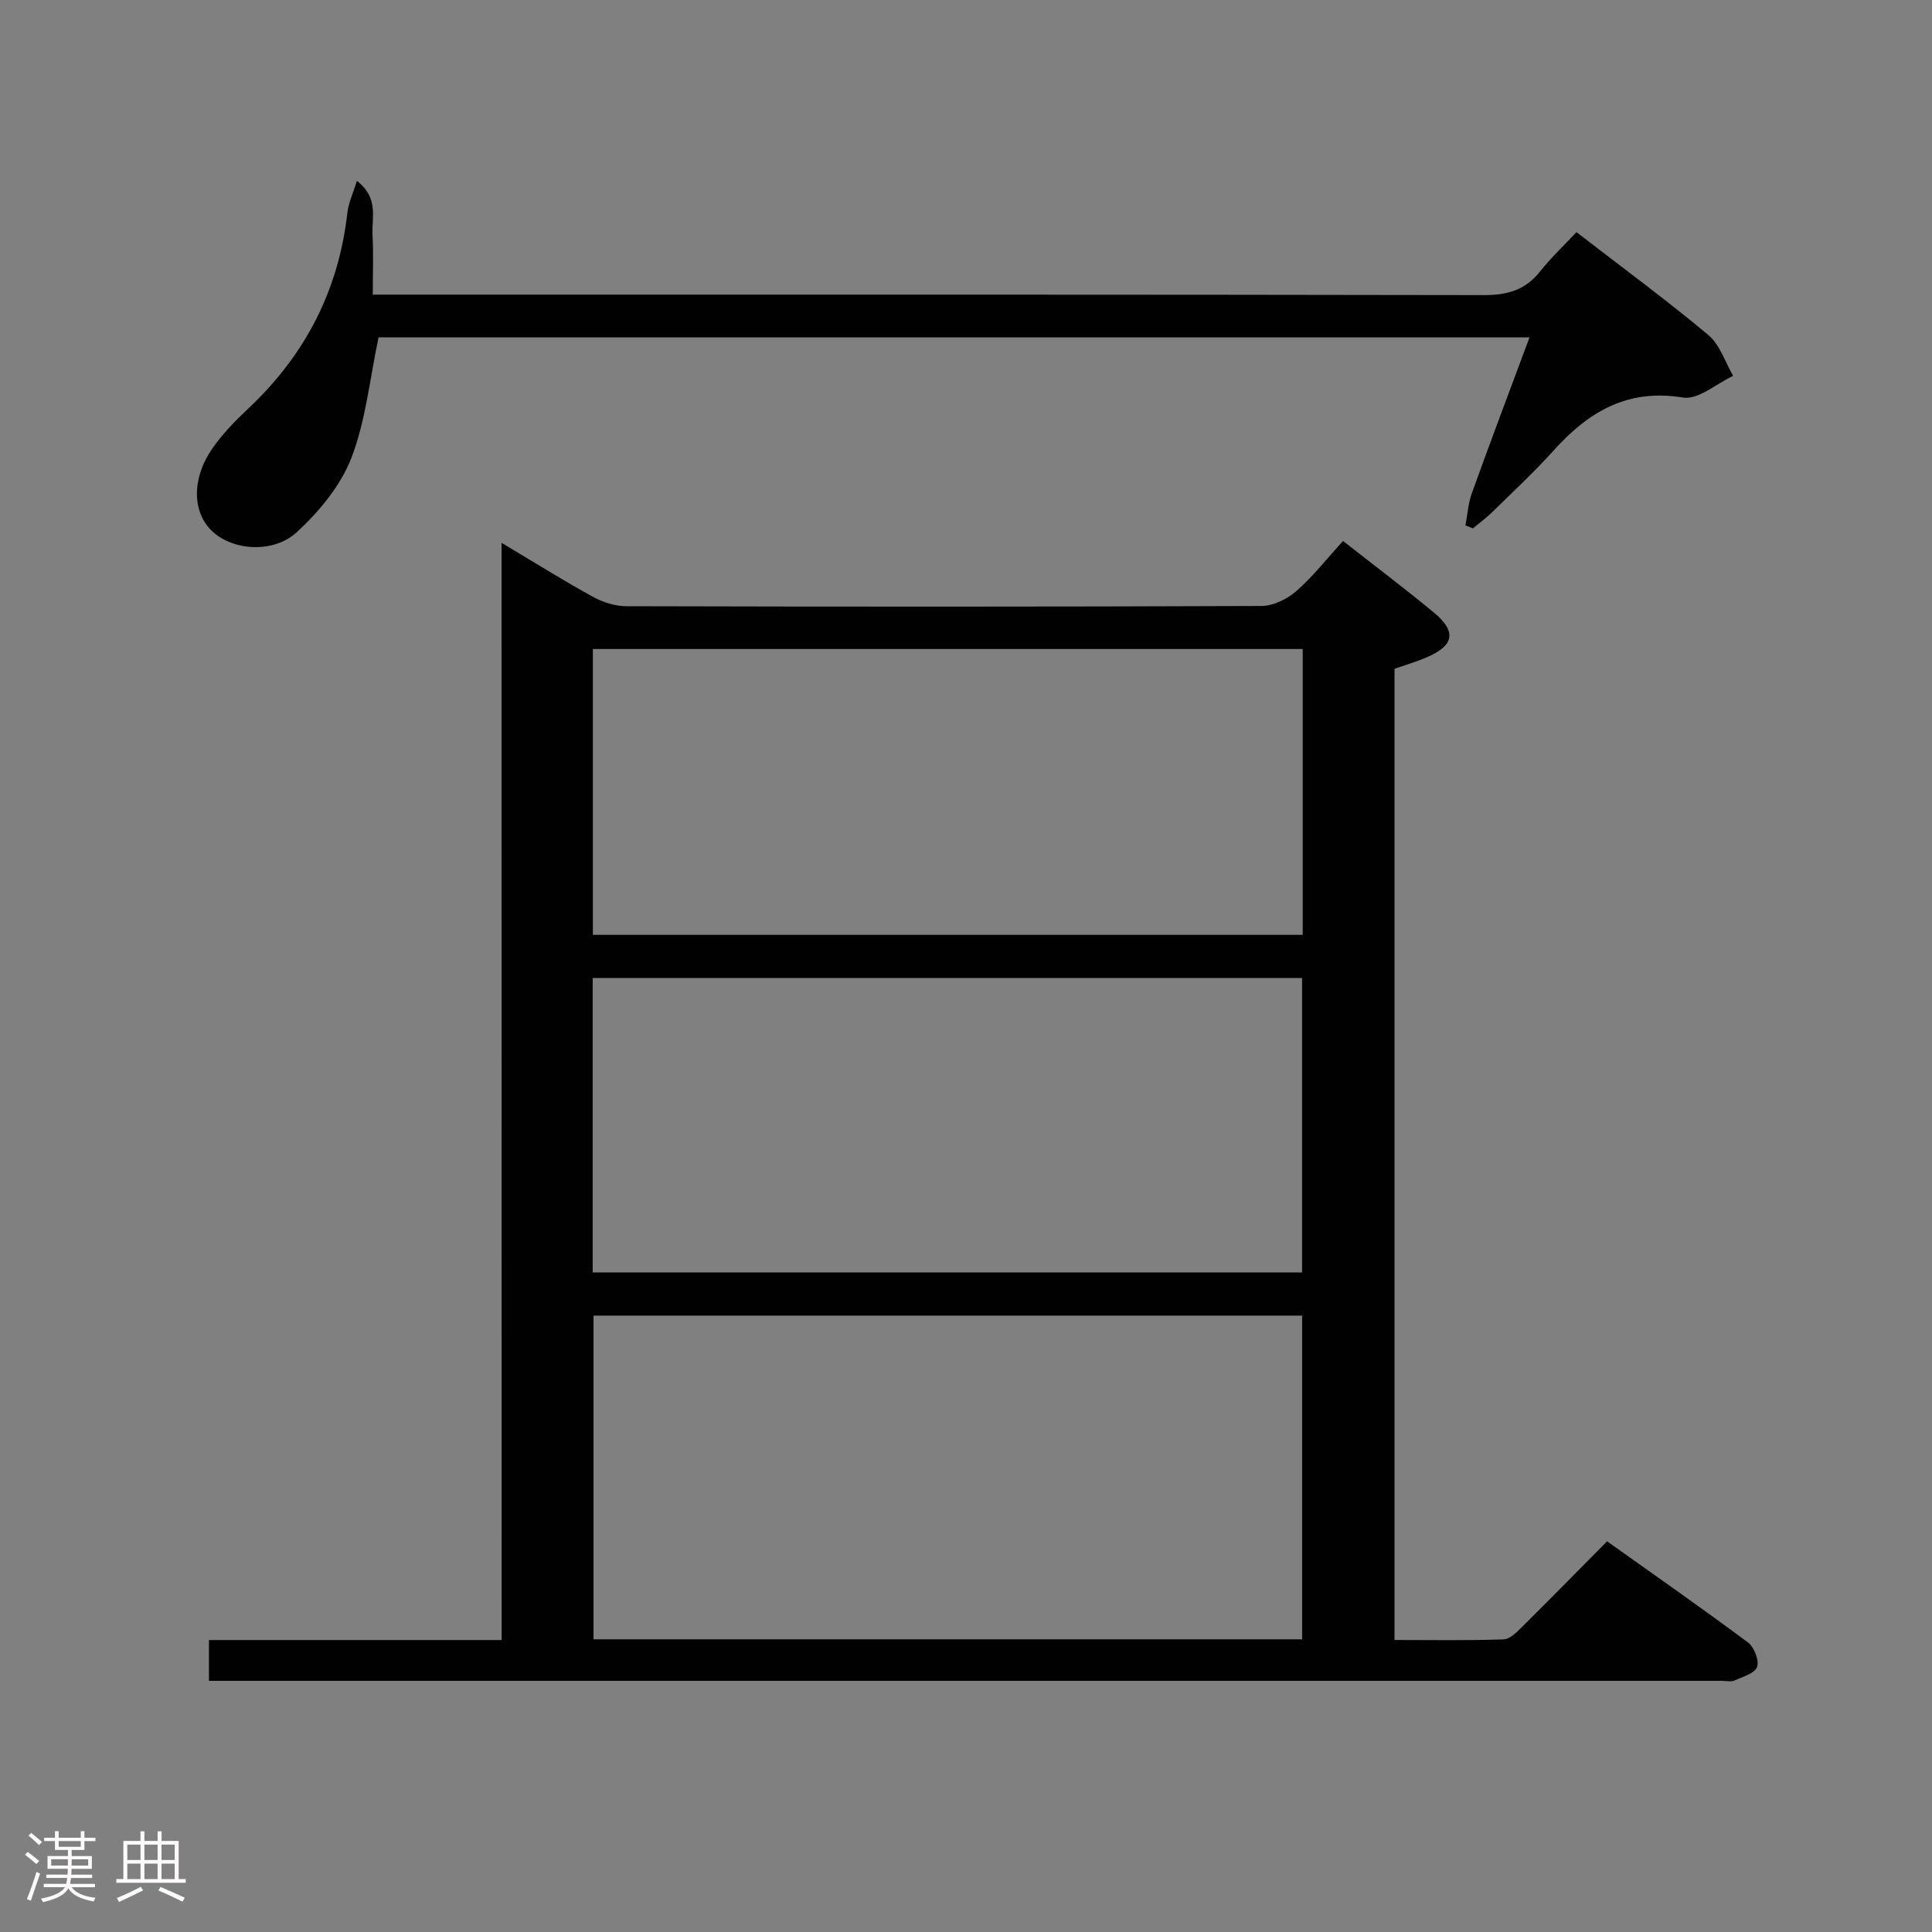 <svg enable-background="new 0 0 400 400" viewBox="0 0 400 400" xmlns="http://www.w3.org/2000/svg"><rect x="0" y="0" width="400" height="400" fill="#808080" stroke="none"/><path d="m5.17 384 .55-.58c.85.61 1.65 1.24 2.4 1.87l-.59.64c-.83-.73-1.62-1.38-2.36-1.93m1.22 9.53-.82-.34c.71-1.76 1.37-3.64 1.98-5.63.24.13.5.25.76.36-.6 1.67-1.24 3.54-1.92 5.61m-.5-13.5.57-.54c.56.44 1.31 1.06 2.26 1.87l-.64.64c-.68-.66-1.41-1.32-2.19-1.97m3.25.46h2.24v-1.36h.77v1.36h4.57v-1.36h.76v1.36h2.28v.69h-2.28v1.84h-2.64v1.26h4.18v2.64h-4.21c0 .45-.02.86-.05 1.21h4.32v.69h-4.38c-.04.34-.1.75-.19 1.22h5.15v.69h-4.82c.87 1.19 2.51 1.92 4.93 2.19-.17.31-.3.57-.37.76-2.77-.49-4.52-1.41-5.26-2.76-.56 1.26-2.3 2.23-5.24 2.9-.12-.24-.26-.48-.43-.72 2.73-.55 4.38-1.34 4.96-2.38h-4.38v-.69h4.65c.1-.38.17-.79.21-1.22h-4.32v-.69h4.4c.03-.34.05-.75.05-1.21h-4.2v-2.64h4.23v-1.26h-2.69v-1.84h-2.24zm1.46 4.46v1.29h3.45c.01-.4.02-.57.01-.53v-.32-.45h-3.46zm1.55-2.59h4.57v-1.19h-4.57zm6.11 2.59h-3.42v.77c-.02.19-.01.37-.02.53h3.44z" fill="#fcfafa"/><path d="m32.63 379.16h.82v1.98h3.54v7.89h1.46v.78h-14.37v-.78h1.46v-7.89h3.54v-1.98h.82v1.98h2.73zm-3.49 11.48.5.73c-1.61.82-3.28 1.63-5 2.41-.13-.27-.28-.55-.44-.82 1.75-.72 3.4-1.49 4.94-2.32m-2.78-5.55h2.73v-3.18h-2.73zm0 3.95h2.73v-3.2h-2.73zm3.54-3.95h2.73v-3.18h-2.73zm0 3.95h2.73v-3.2h-2.73zm7.89 4.68c-1.84-.92-3.51-1.7-5.02-2.32l.45-.73c1.89.8 3.57 1.55 5.04 2.23zm-1.62-11.81h-2.73v3.18h2.73zm-2.73 7.13h2.73v-3.2h-2.73z" fill="#fcfafa"/><g fill="#010102"><path d="m103.84 112.39c6.93 4.13 12.81 7.82 18.89 11.16 2.07 1.14 4.63 1.96 6.97 1.96 43.83.11 87.65.13 131.48-.05 2.46-.01 5.36-1.45 7.27-3.13 3.47-3.05 6.36-6.77 9.61-10.33 6.78 5.32 12.88 9.92 18.76 14.78 4.84 4 4.28 6.89-1.57 9.37-2.12.9-4.35 1.55-6.53 2.31v201.08c7.72 0 15.16.14 22.6-.13 1.36-.05 2.82-1.6 3.96-2.73 5.68-5.62 11.27-11.33 17.45-17.57 9.87 7.03 19.64 13.85 29.18 20.95 1.28.95 2.36 3.74 1.87 5.07-.5 1.35-3 2.04-4.72 2.81-.7.31-1.64.06-2.48.06-102.99 0-205.97 0-308.96 0-1.32 0-2.64 0-4.36 0 0-2.76 0-5.28 0-8.45h60.6c-.02-75.76-.02-150.89-.02-227.16zm165.75 227.01c0-22.68 0-44.9 0-67.02-49.16 0-97.9 0-146.71 0v67.02zm-146.88-75.96h146.87c0-20.59 0-40.8 0-60.96-49.14 0-97.86 0-146.87 0zm.04-69.89h146.96c0-19.98 0-39.57 0-59.18-49.16 0-98.04 0-146.96 0z"/><path d="m78.38 69.84c-1.83 8.62-2.64 17.21-5.63 24.96-2.22 5.74-6.63 11.06-11.23 15.32-4.94 4.58-13.3 3.84-17.52-.07-4.12-3.81-4.41-10.73-.2-16.95 2.12-3.13 4.84-5.92 7.61-8.52 11.74-11.04 18.69-24.42 20.5-40.48.24-2.11 1.21-4.13 1.98-6.65 4.62 3.55 3.03 7.67 3.24 11.3.21 3.8.05 7.63.05 12.25h6.01c74.66 0 149.32-.04 223.98.1 4.88.01 8.62-1.02 11.68-4.89 2.25-2.84 4.92-5.34 7.54-8.15 9.53 7.36 18.64 14.06 27.3 21.3 2.4 2 3.47 5.59 5.14 8.46-3.47 1.6-7.24 5-10.37 4.49-11.54-1.9-19.58 2.96-26.8 10.96-4.01 4.45-8.42 8.55-12.7 12.75-1.25 1.22-2.67 2.26-4.02 3.38-.51-.21-1.02-.42-1.53-.63.42-2.23.56-4.55 1.32-6.66 3.82-10.61 7.81-21.15 11.94-32.26-80-.01-159.51-.01-238.29-.01z"/></g></svg>